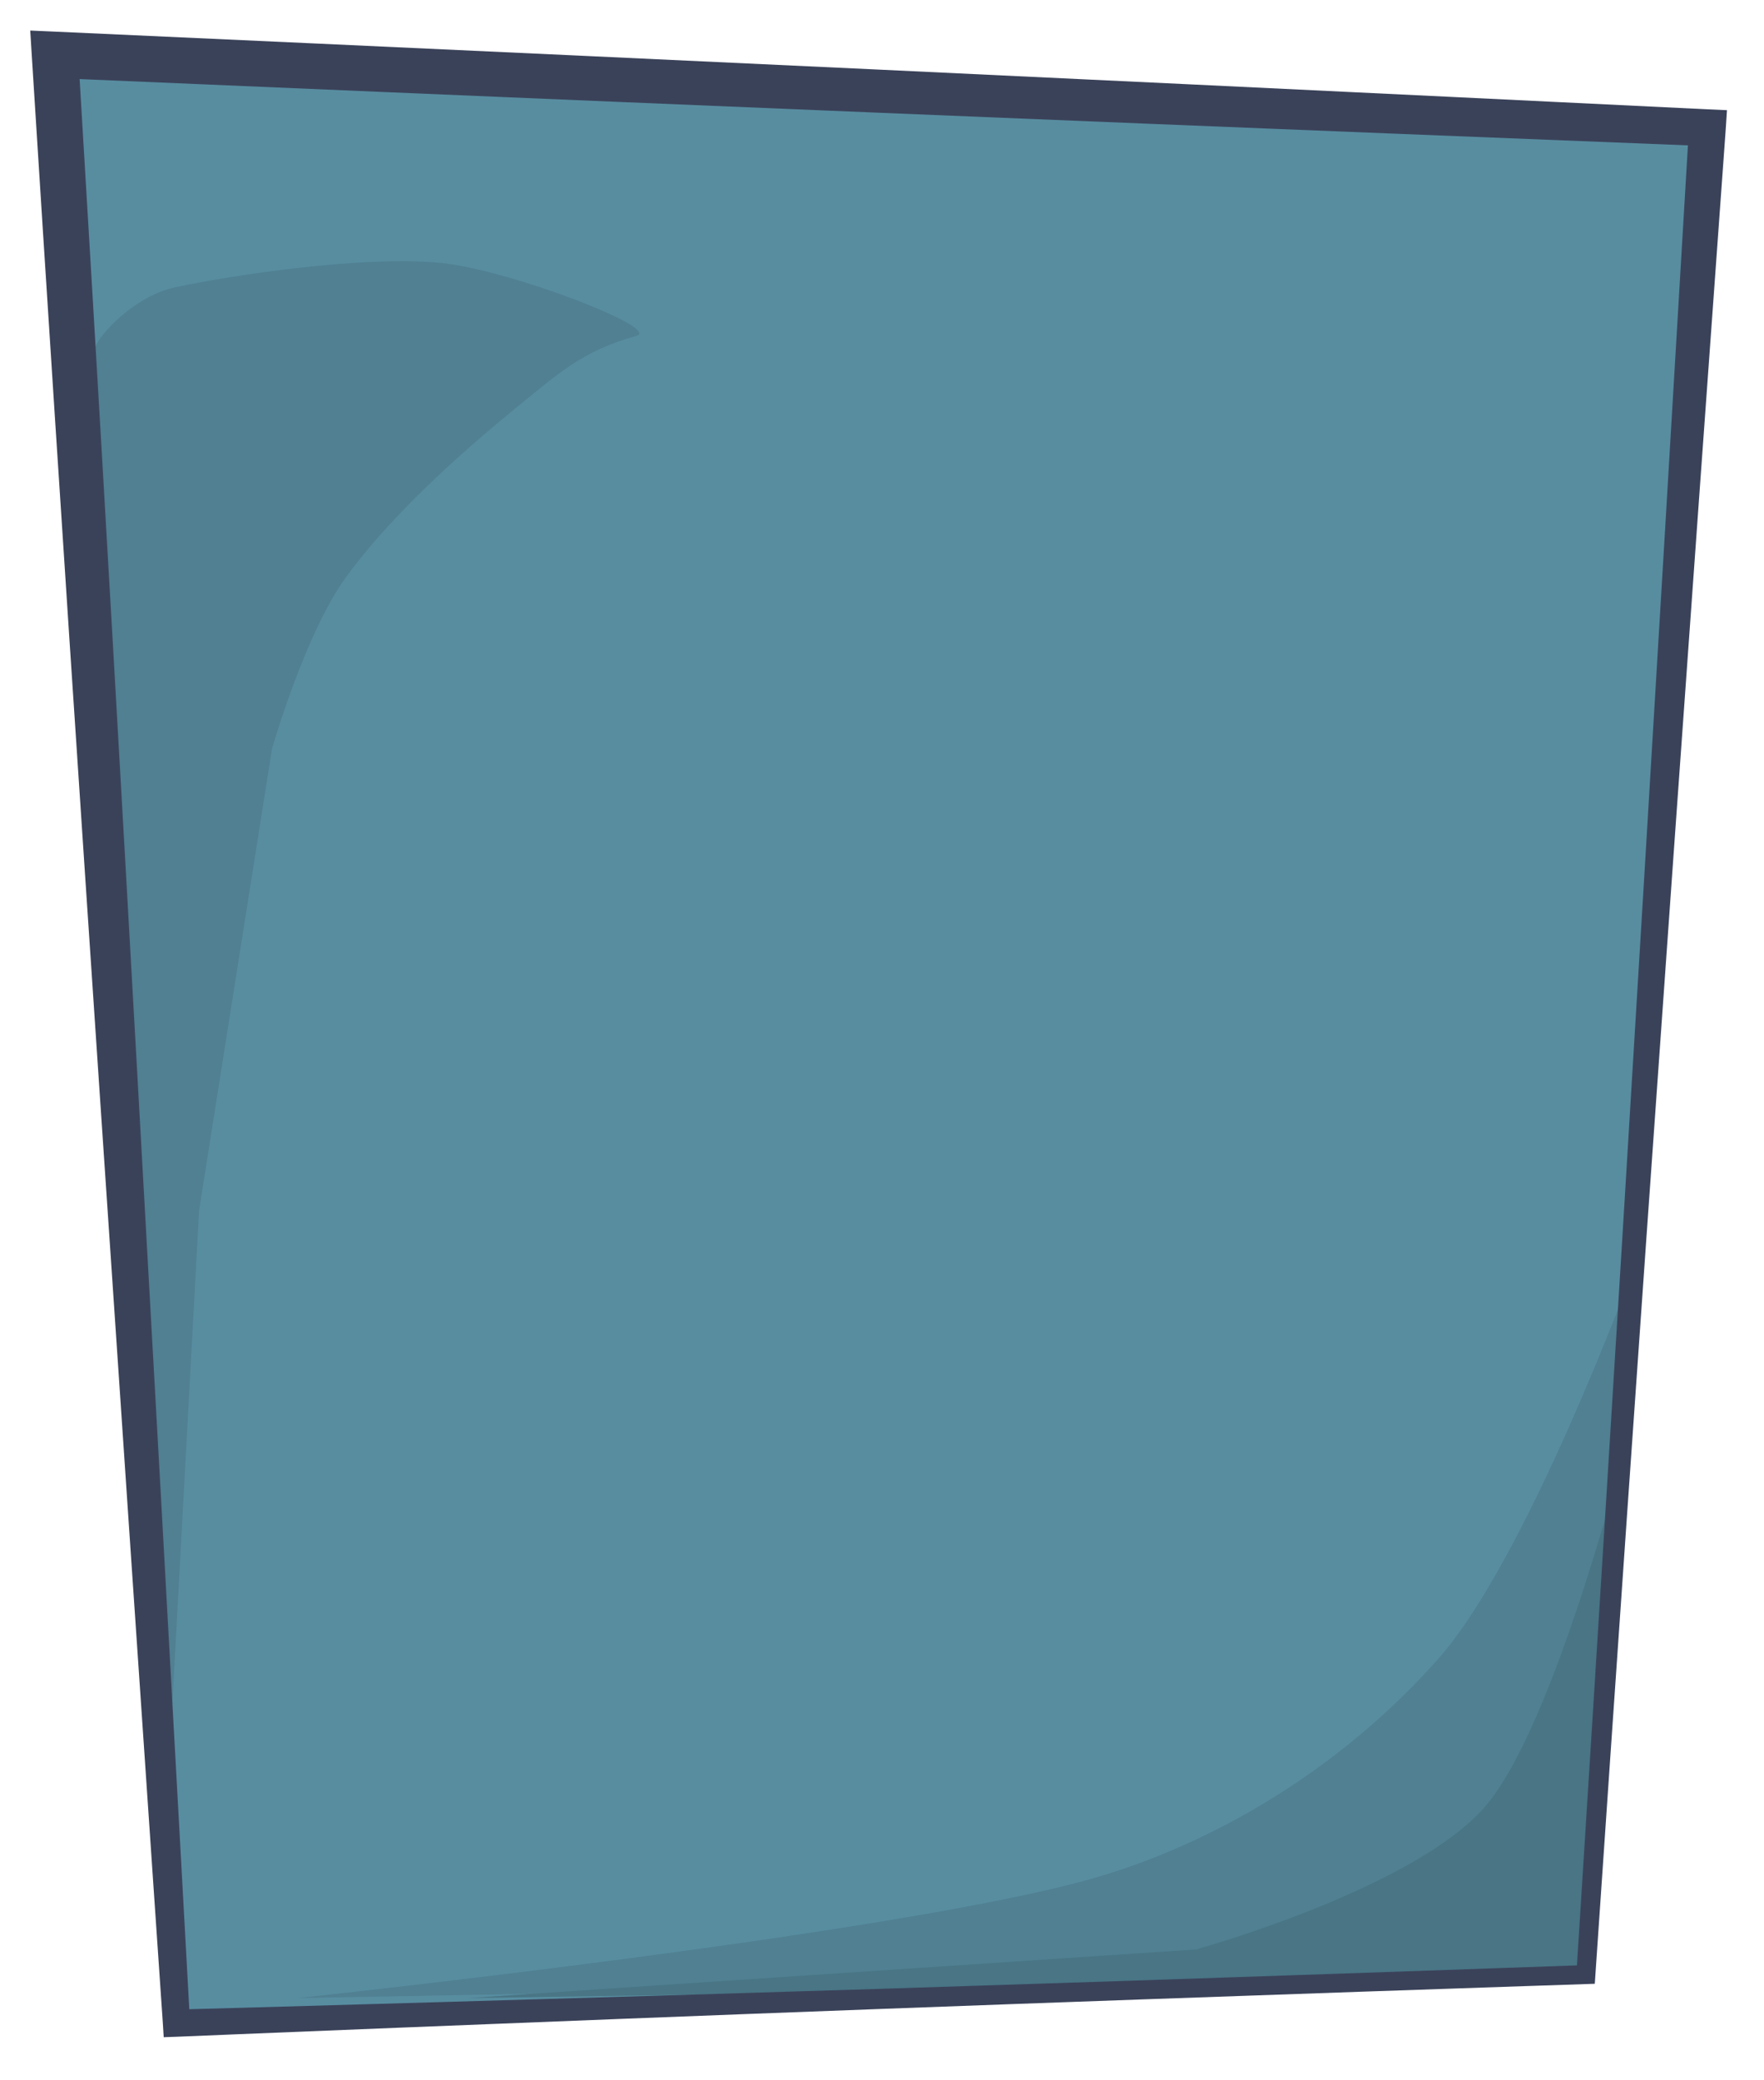 <?xml version="1.0" encoding="UTF-8" standalone="no"?>
<!DOCTYPE svg PUBLIC "-//W3C//DTD SVG 1.1//EN" "http://www.w3.org/Graphics/SVG/1.1/DTD/svg11.dtd">
<svg preserveAspectRatio="none" width="100%" height="100%" viewBox="0 0 726 856" version="1.1" xmlns="http://www.w3.org/2000/svg" xmlns:xlink="http://www.w3.org/1999/xlink" xml:space="preserve" xmlns:serif="http://www.serif.com/" style="fill-rule:evenodd;clip-rule:evenodd;stroke-linejoin:round;stroke-miterlimit:2;">
    <g transform="matrix(1,0,0,1,-277.465,-157.465)">
        <g transform="matrix(1,0,0,1,0,-1180)">
            <g transform="matrix(0.984,0,0,1.013,-300,1218.21)">
                <path d="M1300.98,169.62L609.836,140L660.656,939.747L1250.16,920L1300.98,169.62Z" style="fill:rgb(88,141,160);"/>
                <clipPath id="_clip1">
                    <path d="M1300.98,169.62L609.836,140L660.656,939.747L1250.16,920L1300.98,169.62Z"/>
                </clipPath>
                <g clip-path="url(#_clip1)">
                    <g transform="matrix(1.016,0,0,0.987,-41.064,7.465)">
                        <path d="M650,280C650,280 653.415,258.231 660,250C666.667,241.667 678.248,232.518 690,230C713.333,225 768.333,216.667 800,220C828.324,222.981 890.786,247.058 880,250C858,256 847.747,265.55 830,280C797.105,306.784 773.7,330.82 760,350C743.333,373.333 730,420 730,420L700,610L685.402,879.235" style="fill:rgb(80,128,146);"/>
                    </g>
                    <g transform="matrix(1.016,0,0,0.987,-10.164,21.519)">
                        <path d="M1260,620C1260,620 1216.67,738.333 1180,780C1143.35,821.648 1093.17,854.162 1040,870C961.667,893.333 710,920 710,920C710,920 1243.98,910.259 1240,910" style="fill:rgb(80,128,146);"/>
                    </g>
                    <g transform="matrix(1.016,0,0,0.987,-10.164,21.519)">
                        <path d="M1260,680C1260,680 1230,803.333 1200,840C1171.68,874.612 1080,900 1080,900C1030,903.333 780,920 780,920L1240,913" style="fill:rgb(73,117,133);"/>
                    </g>
                </g>
                <path d="M1308.66,170.111L1309.17,162.493L1301.32,162.156C1301.32,162.156 1128.57,153.958 955.807,146.068C783.042,138.178 610.263,130.597 610.263,130.597L599.502,130.136L600.165,140.58C600.165,140.58 606.966,246.106 616.095,380.463C632.099,615.979 654.986,940.087 654.986,940.087L655.327,945.446L660.851,945.261C660.851,945.261 808.189,939.307 955.555,933.956C1102.92,928.606 1250.3,923.859 1250.3,923.859L1253.89,923.739L1254.13,920.253C1254.13,920.253 1263.96,779.63 1275.51,620.169C1290.64,411.297 1308.66,170.111 1308.66,170.111ZM1292.84,176.785C1290.25,219.426 1277.26,432.457 1265.48,619.528C1256.35,764.397 1247.9,893.69 1246.43,916.266C1223.01,917.076 1089.14,921.682 955.265,925.791C824.728,929.796 694.179,933.328 666.024,934.083C663.596,891.14 646.957,597.312 634.069,379.385C627.595,269.926 622.009,179.621 620.157,149.852C660.444,151.531 807.723,157.654 955.013,163.552C1106.17,169.605 1257.33,175.422 1292.84,176.785L1292.84,176.785Z" style="fill:rgb(58,66,89);"/>
            </g>
        </g>
    </g>
</svg>
